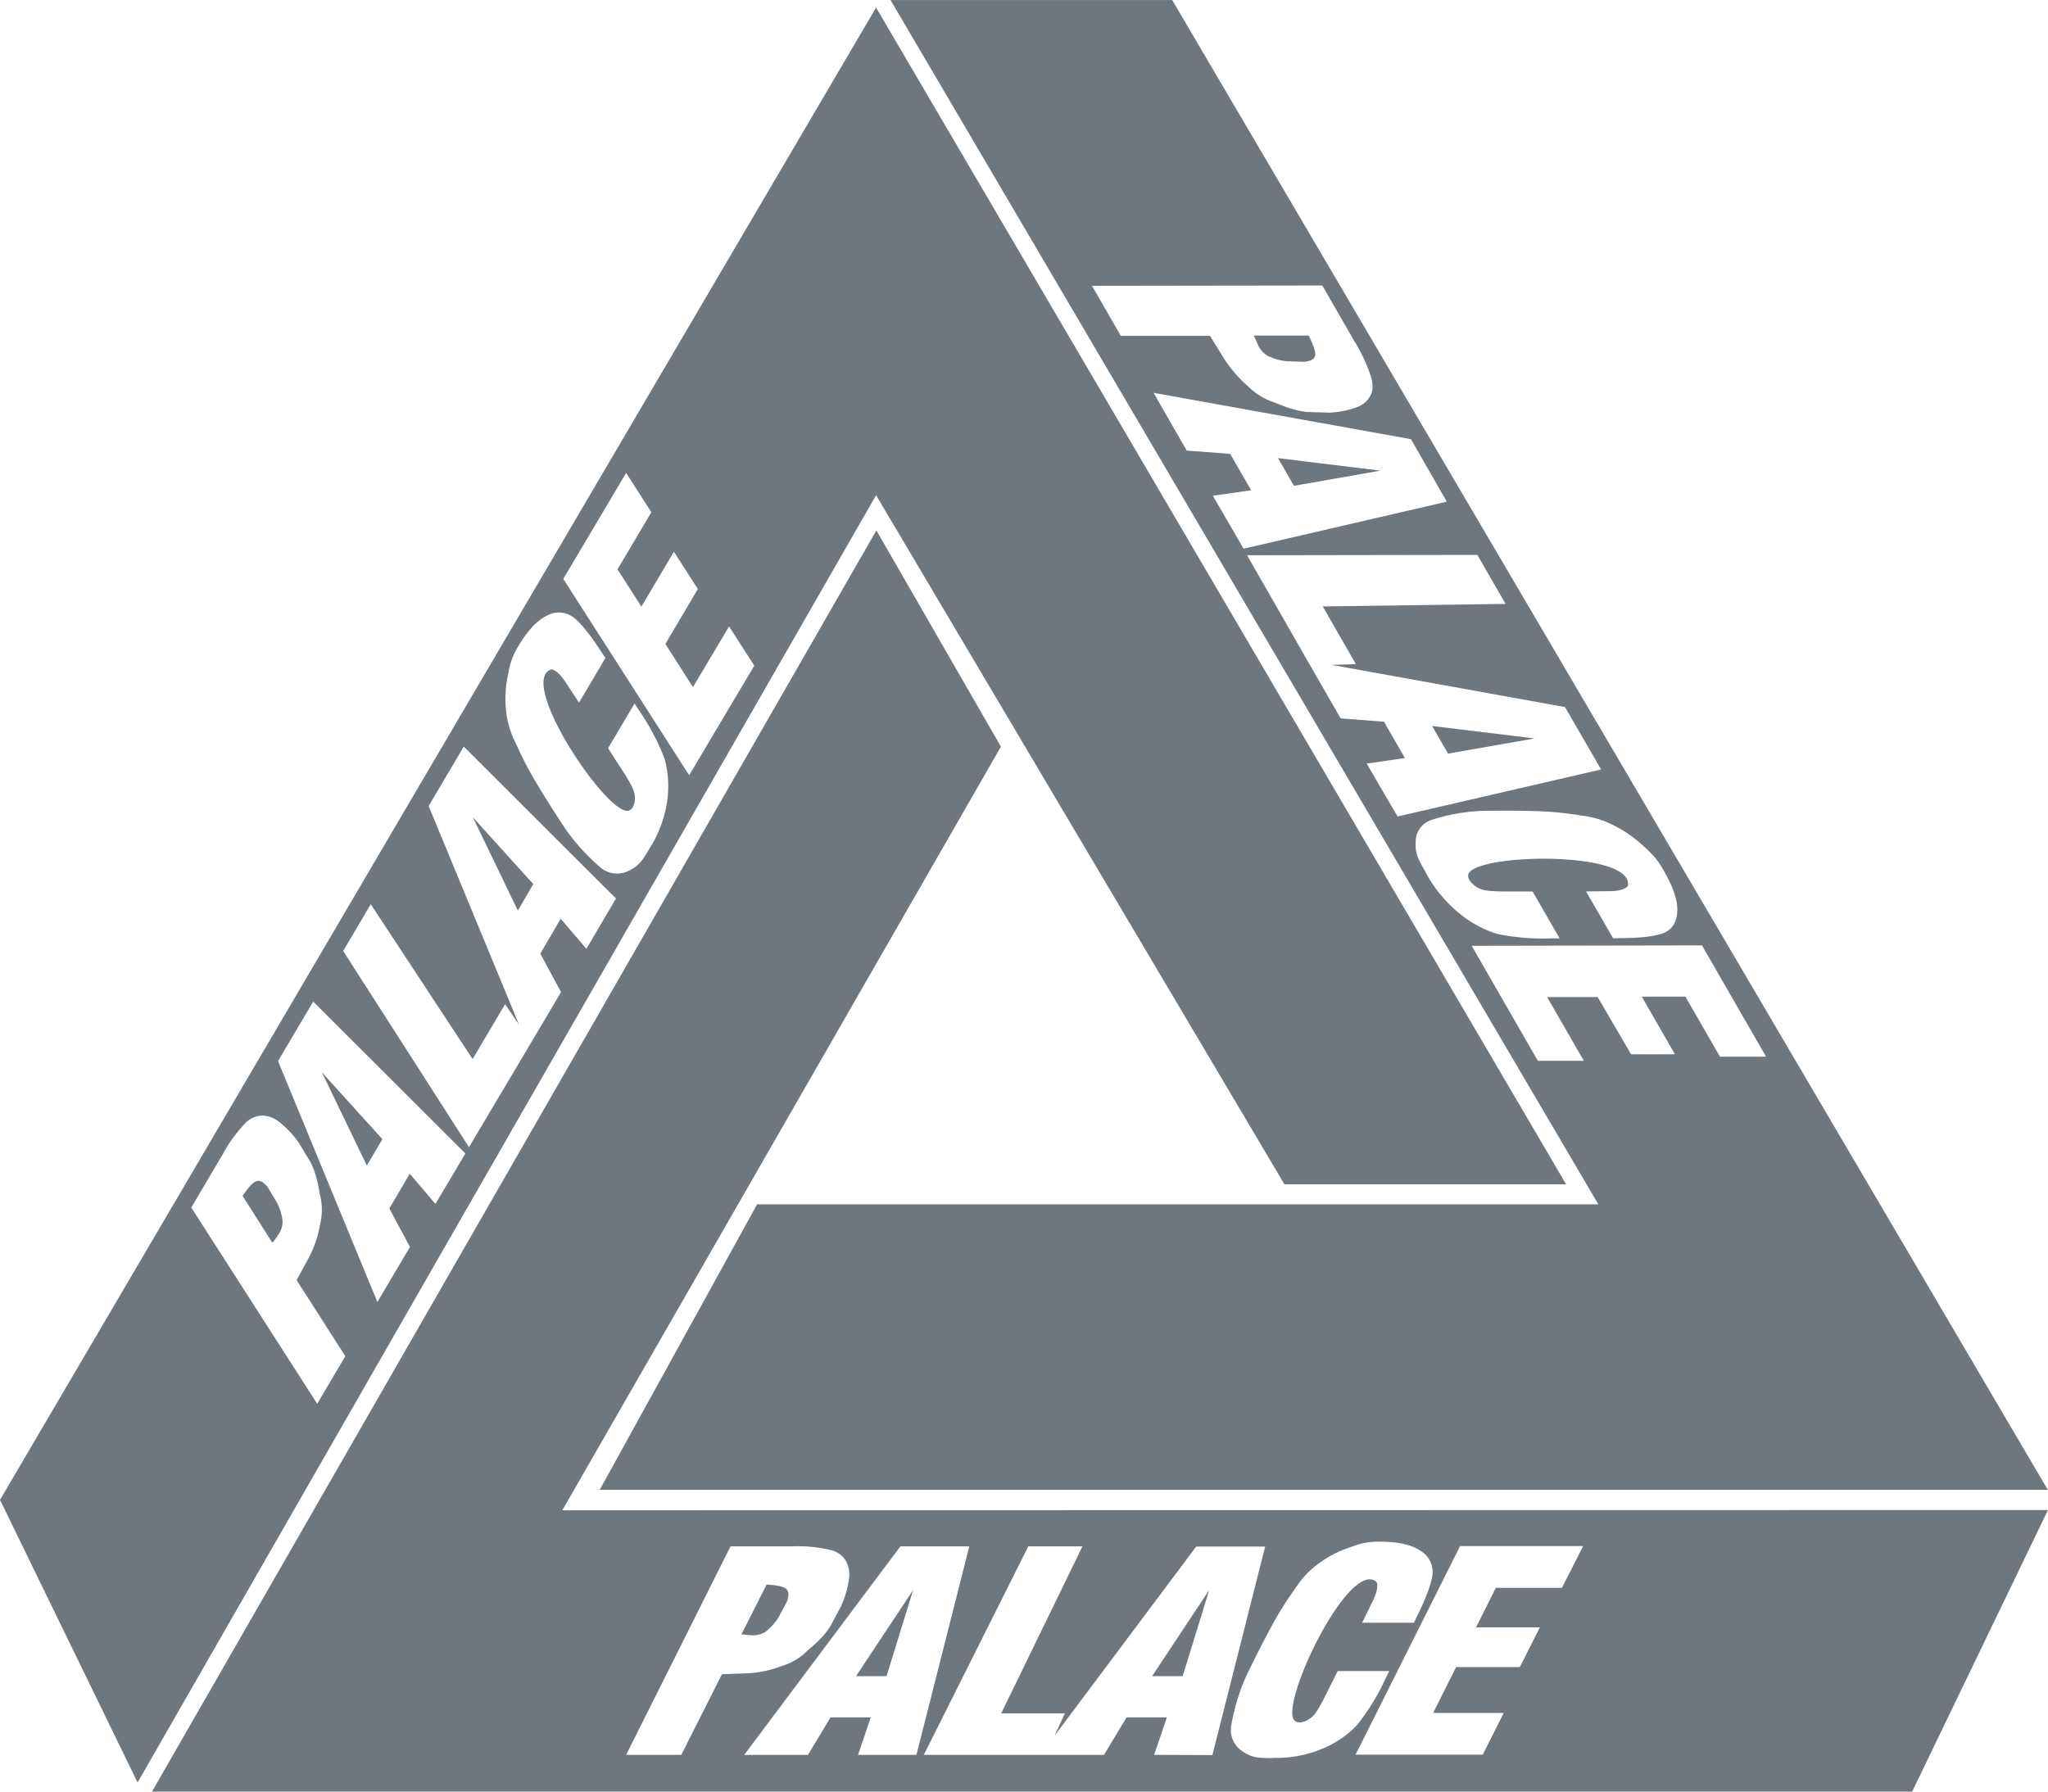 <?xml version="1.0" encoding="UTF-8"?> <svg xmlns="http://www.w3.org/2000/svg" id="Layer_1" data-name="Layer 1" viewBox="0 0 453.54 396.85"><defs><style>.cls-1{fill:#6e777e;}</style></defs><polygon class="cls-1" points="196.33 371.27 202.22 352.19 189.57 371.28 196.33 371.27"></polygon><path class="cls-1" d="M321.87,433.3,419,264.16l-27.58-47.9L231,495.62l389.8,0,30.07-62.37Zm26.35,54.18H336l23.13-46.19h13.77a30.84,30.84,0,0,1,8.21.78,5.33,5.33,0,0,1,3.41,2.22,6.1,6.1,0,0,1,.9,3.63,21.53,21.53,0,0,1-1.82,6.63l-2.34,4.39c-2,3.1-4,4.39-5.41,5.75a13.38,13.38,0,0,1-5.39,3.11,24.45,24.45,0,0,1-7.78,1.62l-5.46.2Zm39.14,0,2.82-8.3h-8.91l-5,8.3H362.15l34.6-46.19H412l-11.71,46.19Zm65.57,0,2.82-8.3h-8.92l-5,8.3H401.93l23.13-46.19h12l-18,37h14.1l-2.28,4.95,31.37-41.9h15.27l-11.69,46.19Zm26.33.72c-4,0-4.82-.24-6.77-1.51A5.64,5.64,0,0,1,470,481a46,46,0,0,1,3.26-10.83s3.32-7,6.58-12.82c2.1-3.71,4.44-6.85,4.88-7.51a19.62,19.62,0,0,1,4.73-4.81,24.78,24.78,0,0,1,7.19-3.63,15.46,15.46,0,0,1,6.41-1.13q6,0,8.93,2.06a5.39,5.39,0,0,1,2.6,5.11c-.2,2-1.39,5.22-3.53,9.53l-.58,1.24H499l2.38-4.88c1.17-2.34,1.13-3.9.67-4.26-6.18-4.78-21.72,27.87-17.95,30.89.78.64,2.32.32,3.65-.76.76-.58,1.66-1.95,2.92-4.47l2.91-5.81H505l-.9,1.8a49.55,49.55,0,0,1-6.24,10.17,22.23,22.23,0,0,1-7.75,5.26,26.37,26.37,0,0,1-10.88,2m64-37.66H528.6l-4.39,8.75h14.14l-4.43,8.79H519.81l-5.09,10.16h15.64l-4.66,9.24H497.54l23.14-46.19h27.26Z" transform="translate(-197.34 -98.77)"></path><polygon class="cls-1" points="261.91 371.27 267.79 352.19 255.14 371.28 261.91 371.27"></polygon><path class="cls-1" d="M366.94,460.16a12.35,12.35,0,0,0,2.82-3.16l1.86-3.48c.54-1.62.32-2.14,0-2.6s-1.34-1-4.51-1.16l-5.56,11a22.33,22.33,0,0,0,2.38.23,5.13,5.13,0,0,0,3-.81" transform="translate(-197.34 -98.77)"></path><polygon class="cls-1" points="84.68 252.33 71.28 237.52 81.24 258.18 84.68 252.33"></polygon><path class="cls-1" d="M256.6,361.69c-1.12-1.3-1.67-1.37-2.25-1.33s-1.49.68-3.29,3.3l6.59,10.39a16.38,16.38,0,0,0,1.41-1.92,5.08,5.08,0,0,0,.85-3,12.24,12.24,0,0,0-1.27-4.05Z" transform="translate(-197.34 -98.77)"></path><polygon class="cls-1" points="118.1 195.83 104.72 181.04 114.68 201.69 118.1 195.83"></polygon><path class="cls-1" d="M481.79,361.11h62.38L391.35,100.44,197.34,431l30.47,62.6L391.35,208.46Zm-214.2,48.61L239.7,366.25l7-11.87a31.66,31.66,0,0,1,4.84-6.69,5.44,5.44,0,0,1,3.64-1.8,6.13,6.13,0,0,1,3.58,1.09,21.09,21.09,0,0,1,4.76,4.93l2.57,4.26c1.66,3.35,1.73,5.73,2.19,7.6a13.32,13.32,0,0,1-.06,6.21,24.7,24.7,0,0,1-2.59,7.56l-2.6,4.79,10.78,16.84Zm26.18-44.28-5.68-6.68-4.53,7.69,4.57,8.53-7.22,12.18-22-53.36,7.79-13.17,33.7,33.64Zm33.43-56.5-5.69-6.67L317,310l4.58,8.53-7.22,12.19L301.2,352.88l-27.86-43.47,6.11-10.35L302,333.36l7.19-12.15,3.08,4.5-20-48.4,7.77-13.17,33.71,33.65Zm17.89-32.74a26.56,26.56,0,0,1-3.85,10.41c-2,3.46-2.64,4-4.73,5.07a5.66,5.66,0,0,1-6.14-.71,46.63,46.63,0,0,1-7.64-8.34s-4.34-6.45-7.64-12.2c-2.12-3.69-3.63-7.33-4-8a20.47,20.47,0,0,1-1.71-6.53,24.78,24.78,0,0,1,.55-8.05,15.78,15.78,0,0,1,2.27-6.08q3.11-5.19,6.34-6.67a5.4,5.4,0,0,1,5.73.37c1.63,1.21,3.77,3.85,6.38,7.9l.77,1.12-5.85,9.91-3-4.54c-1.4-2.19-2.78-3-3.31-2.74C312,250,332.16,280,336.66,278.31c.95-.36,1.45-1.84,1.23-3.55-.14-.93-.84-2.41-2.37-4.79L332,264.5l5.87-9.91,1.1,1.7a50.5,50.5,0,0,1,5.55,10.57,23.11,23.11,0,0,1,.57,9.34m4.87-5.71L322.08,227,336,203.53l5.59,8.7-7.5,12.66,5.29,8.25,7.2-12.16,5.3,8.26-7.19,12.17,6.11,9.56,8-13.45,5.58,8.7Z" transform="translate(-197.34 -98.77)"></path><polygon class="cls-1" points="320.68 166.93 339.84 163.57 317.14 160.81 320.68 166.93"></polygon><polygon class="cls-1" points="286.55 107.61 305.71 104.25 283.01 101.48 286.55 107.61"></polygon><path class="cls-1" d="M365,365.54l-34.85,63.24H650.84l-193.91-330H394.55L551.3,365.54Zm74.17-203.46,51-.07,7.17,12.46a35.42,35.42,0,0,1,3.62,7.78c.48,1.81.44,3.18-.1,4.08a5.26,5.26,0,0,1-2.6,2.46,19.49,19.49,0,0,1-6.55,1.38l-4.92-.14c-3.65-.42-5.8-1.64-7.67-2.26a15,15,0,0,1-5.41-3.45,28.64,28.64,0,0,1-5.42-6.32l-3-4.84-19.74,0Zm26.76,46.5,8.49-1.21-4.66-8.07-9.61-.72-7.35-12.8,57,10.27,7.94,13.84-45,10.42ZM500,267.91l8.46-1.23-4.64-8.05-9.59-.74-6.72-11.68-14-24.45,51-.08,6.25,10.86-40.49.56,7.33,12.77-5.36.18,51.67,9.34,8,13.82-45.07,10.42Zm13.1,24.14c-2.09-3.62-2.32-4.46-2.26-6.8a5.11,5.11,0,0,1,3.46-4.85,41.85,41.85,0,0,1,10.84-2s7.66-.2,14.23.12c4.23.19,8.1.91,8.88,1a20.54,20.54,0,0,1,6.52,2.1,27.63,27.63,0,0,1,6.81,4.84,17.69,17.69,0,0,1,4.27,5.28c2.1,3.63,3.07,6.65,2.93,9s-1.14,3.93-3,4.69-5.12,1.13-9.9,1.14l-1.3.05-6-10.39,5.36-.07c2.58,0,3.86-.77,3.93-1.34.83-7.79-34.82-7-35.4-2.2-.12,1,1,2.25,2.55,3,.88.4,2.5.61,5.3.61l6.41,0,6,10.4h-2a49.38,49.38,0,0,1-11.82-1,24.65,24.65,0,0,1-8.48-4.61,30.38,30.38,0,0,1-7.35-8.95m38.07,27.55-11.19,0,8.12,14.12H537.9l-14.65-25.47,51-.09,14.19,24.65-10.21,0-7.65-13.3h-9.66l7.34,12.77h-9.71Z" transform="translate(-197.34 -98.77)"></path><path class="cls-1" d="M478.31,177.69a12.38,12.38,0,0,0,4.13,1.11l3.9.1c1.65-.25,2-.68,2.19-1.19s.1-1.65-1.37-4.61l-12.16,0c.74,1.69.91,2,1,2.26a5.7,5.7,0,0,0,2.27,2.36" transform="translate(-197.34 -98.77)"></path></svg> 